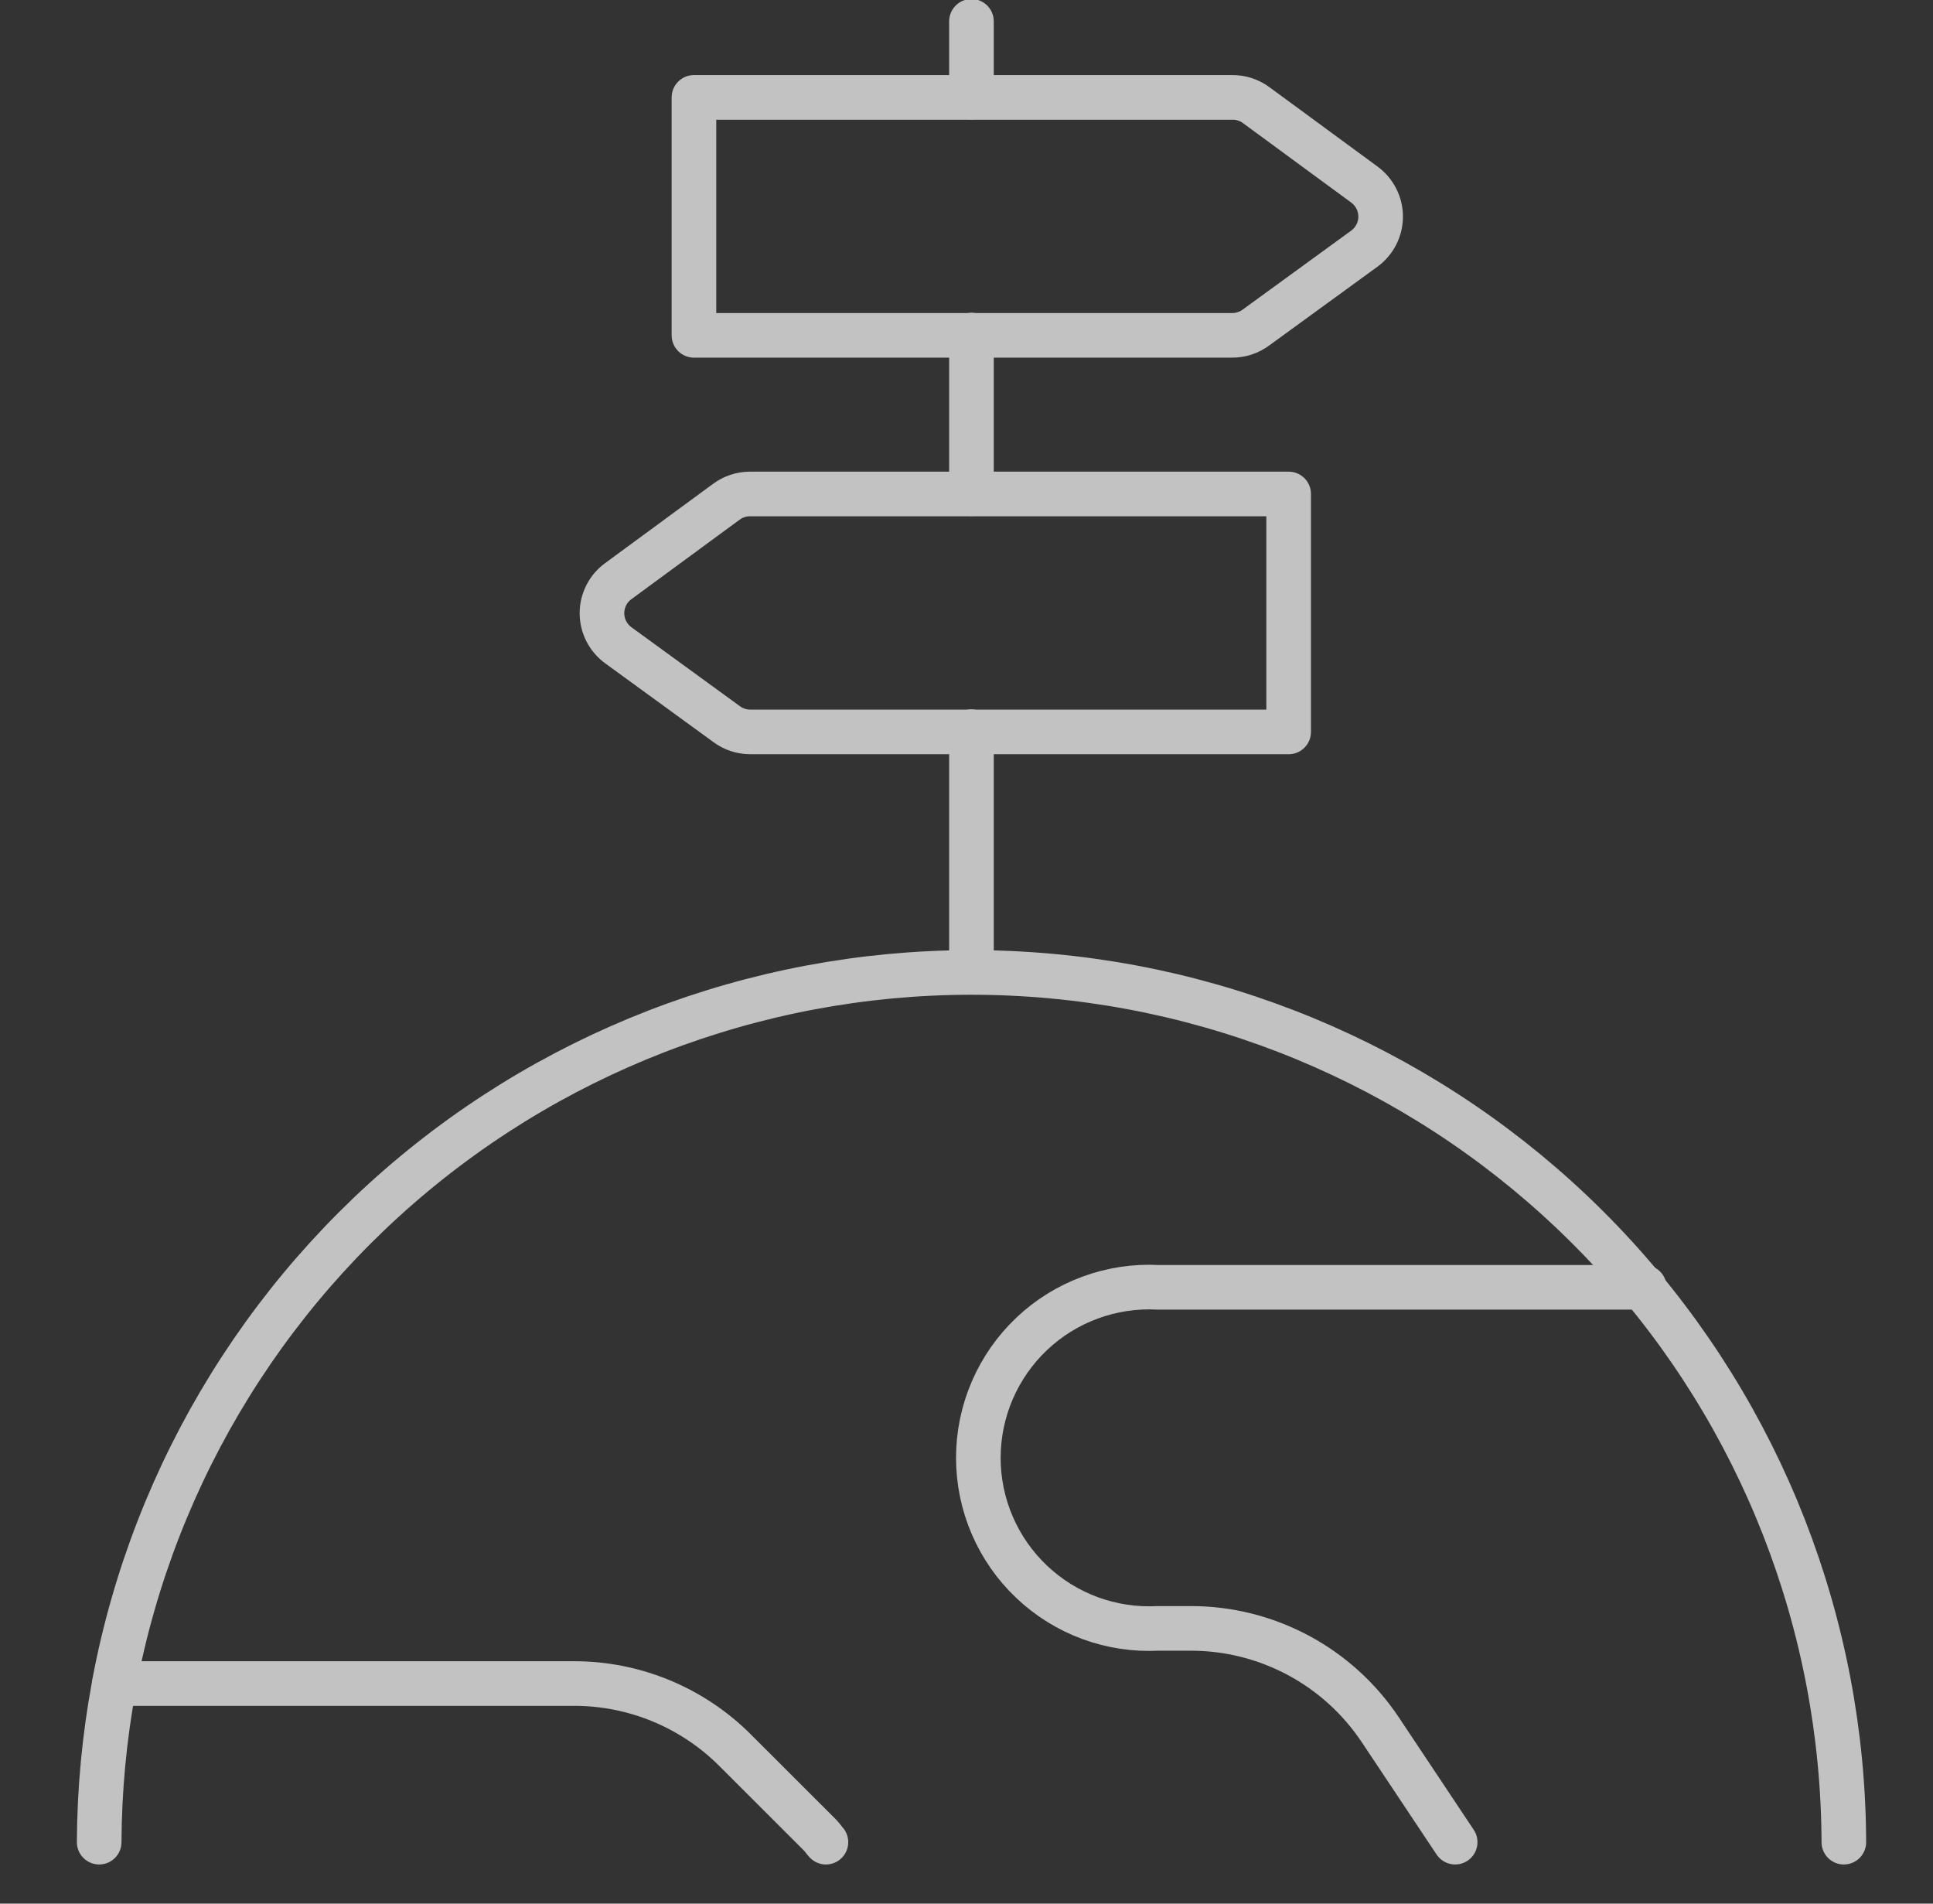 <svg width="65" height="64" viewBox="0 0 65 64" fill="none" xmlns="http://www.w3.org/2000/svg">
<rect x="0" y="0" width="65" height="64" fill="#333333" stroke="none"/>
<g opacity="0.7">
<g clip-path="url(#clip0_144_7392)">
<g clip-path="url(#clip1_144_7392)">
<path d="M32.667 24.599V32.599" stroke="white" stroke-width="1.5" stroke-linecap="round" stroke-linejoin="round"/>
<path d="M32.667 0.717V3.266" stroke="white" stroke-width="1.5" stroke-linecap="round" stroke-linejoin="round"/>
<path d="M32.667 11.266V16.599" stroke="white" stroke-width="1.5" stroke-linecap="round" stroke-linejoin="round"/>
<path d="M24.429 24.341C24.66 24.514 24.941 24.607 25.229 24.607H43.333V16.607H25.218C24.93 16.607 24.649 16.701 24.418 16.874L20.786 19.541C20.618 19.665 20.48 19.826 20.386 20.013C20.291 20.2 20.242 20.406 20.242 20.615C20.242 20.825 20.291 21.031 20.386 21.218C20.48 21.404 20.618 21.566 20.786 21.69L24.429 24.341Z" stroke="white" stroke-width="1.5" stroke-linecap="round" stroke-linejoin="round"/>
<path d="M42.239 11.007C42.008 11.18 41.727 11.274 41.439 11.274H23.335V3.274H41.45C41.738 3.274 42.019 3.368 42.25 3.541L45.882 6.207C46.05 6.331 46.187 6.493 46.282 6.68C46.377 6.866 46.426 7.073 46.426 7.282C46.426 7.491 46.377 7.698 46.282 7.884C46.187 8.071 46.05 8.233 45.882 8.357L42.239 11.007Z" stroke="white" stroke-width="1.5" stroke-linecap="round" stroke-linejoin="round"/>
<path d="M62.002 61.933C61.978 54.633 59.234 47.605 54.305 42.22C49.376 36.836 42.617 33.483 35.347 32.816C28.078 32.15 20.822 34.218 14.995 38.616C9.169 43.014 5.192 49.426 3.842 56.6H19.308C21.338 56.6 23.284 57.407 24.719 58.842L27.581 61.701C27.652 61.773 27.703 61.858 27.773 61.933" stroke="white" stroke-width="1.5" stroke-linecap="round" stroke-linejoin="round"/>
<path d="M48.932 61.933L46.412 58.151C45.713 57.104 44.767 56.245 43.656 55.651C42.546 55.057 41.306 54.746 40.047 54.746H38.943C38.164 54.787 37.386 54.669 36.654 54.4C35.923 54.13 35.254 53.715 34.689 53.178C34.123 52.642 33.673 51.996 33.365 51.28C33.057 50.564 32.898 49.792 32.898 49.013C32.898 48.233 33.057 47.462 33.365 46.746C33.673 46.03 34.123 45.384 34.689 44.847C35.254 44.311 35.923 43.895 36.654 43.626C37.386 43.356 38.164 43.238 38.943 43.279H55.292" stroke="white" stroke-width="1.5" stroke-linecap="round" stroke-linejoin="round"/>
<path d="M3.828 56.69C3.508 58.419 3.343 60.174 3.335 61.933" stroke="white" stroke-width="1.5" stroke-linecap="round" stroke-linejoin="round"/>
</g>
</g>
</g>
<defs>
<clipPath id="clip0_144_7392">
<rect width="64" height="64" fill="white" transform="translate(0.667)"/>
</clipPath>
<clipPath id="clip1_144_7392">
<rect width="64" height="64" fill="white" transform="translate(0.667 -0.675)"/>
</clipPath>
</defs>
</svg>

